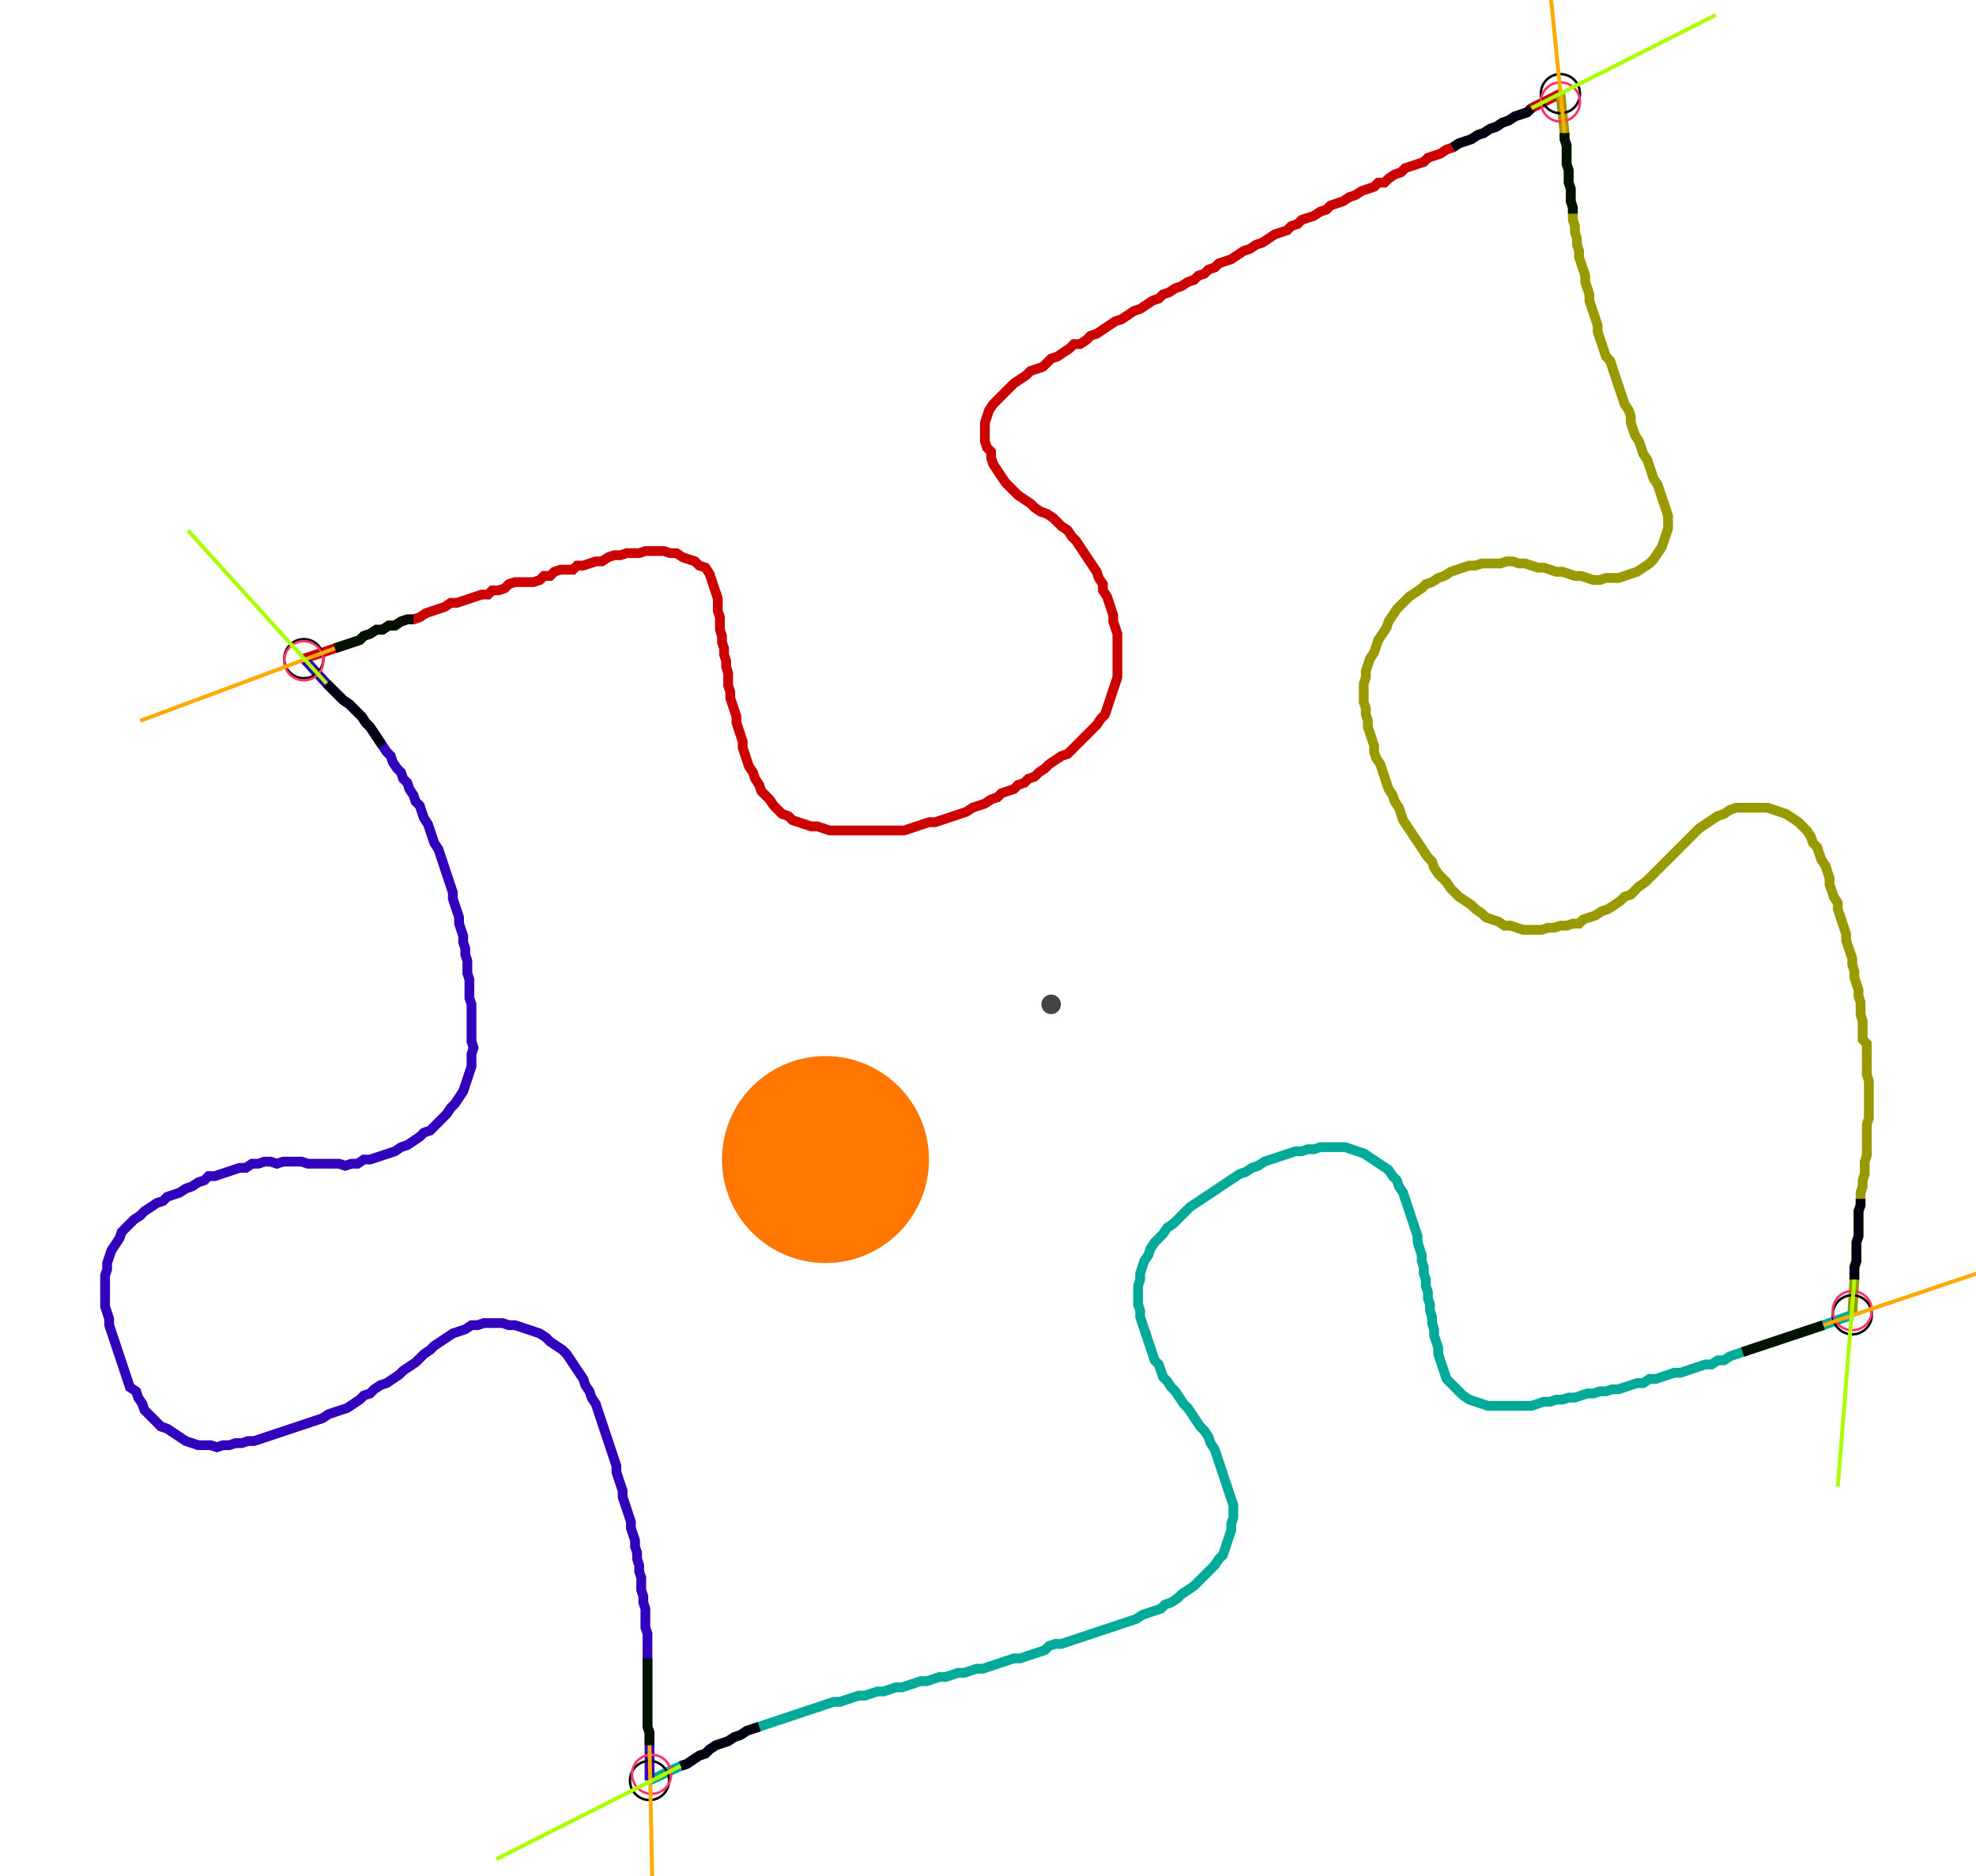 <?xml version="1.0" encoding="UTF-8" standalone="no"?><svg width="542.857" height="515.556" viewBox="-10 -10 200.952 191.852" xmlns="http://www.w3.org/2000/svg" xmlns:xlink="http://www.w3.org/1999/xlink"><polyline points="20.529,57.354 23.704,56.296 24.339,56.085 24.974,55.873 25.608,55.661 26.243,55.45 26.667,55.026 27.302,54.815 27.937,54.392 28.571,54.392 29.206,53.968 29.841,53.968 30.476,53.545 31.111,53.333 31.746,53.333 32.381,53.122 33.016,52.698 33.651,52.487 34.286,52.275 34.921,52.063 35.556,51.64 36.19,51.64 36.825,51.429 37.46,51.217 38.095,51.005 38.73,50.794 39.365,50.794 39.788,50.37 40.423,50.37 41.058,50.159 41.481,49.735 42.116,49.524 42.751,49.524 43.386,49.524 44.021,49.524 44.656,49.312 45.079,48.889 45.714,48.889 46.138,48.466 46.772,48.254 47.407,48.254 48.042,48.254 48.466,47.831 49.101,47.831 49.735,47.619 50.37,47.407 51.005,47.407 51.64,46.984 52.275,46.772 52.91,46.772 53.545,46.561 54.18,46.561 54.815,46.561 55.45,46.349 56.085,46.349 56.72,46.349 57.354,46.349 57.989,46.561 58.624,46.561 59.259,46.984 59.894,47.196 60.529,47.407 60.952,47.831 61.587,48.042 62.011,48.677 62.222,49.312 62.434,49.947 62.646,50.582 62.857,51.217 62.857,51.852 62.857,52.487 63.069,53.122 63.069,53.757 63.069,54.392 63.28,55.026 63.28,55.661 63.492,56.296 63.492,56.931 63.704,57.566 63.704,58.201 63.915,58.836 63.915,59.471 63.915,60.106 64.127,60.741 64.127,61.376 64.339,62.011 64.55,62.646 64.762,63.28 64.762,63.915 64.974,64.55 65.185,65.185 65.397,65.82 65.397,66.455 65.608,67.09 65.82,67.725 66.032,68.36 66.455,68.995 66.667,69.63 67.09,70.265 67.302,70.899 67.725,71.323 68.148,71.746 68.571,72.381 68.995,72.804 69.418,73.228 70.053,73.439 70.476,73.862 71.111,74.074 71.746,74.286 72.381,74.497 73.016,74.497 73.651,74.709 74.286,74.921 74.921,74.921 75.556,74.921 76.19,74.921 76.825,74.921 77.46,74.921 78.095,74.921 78.73,74.921 79.365,74.921 80.0,74.921 80.635,74.921 81.27,74.921 81.905,74.921 82.54,74.709 83.175,74.497 83.81,74.286 84.444,74.074 85.079,74.074 85.714,73.862 86.349,73.651 86.984,73.439 87.619,73.228 88.254,73.016 88.889,72.593 89.524,72.381 90.159,72.169 90.794,71.746 91.429,71.534 91.852,71.111 92.487,70.899 93.122,70.688 93.545,70.265 94.18,70.053 94.603,69.63 95.238,69.418 95.661,68.995 96.296,68.571 96.72,68.148 97.354,67.725 97.989,67.302 98.624,67.09 99.048,66.667 99.471,66.243 99.894,65.82 100.317,65.397 100.741,64.974 101.164,64.55 101.587,64.127 102.011,63.492 102.434,63.069 102.646,62.434 102.857,61.799 103.069,61.164 103.28,60.529 103.492,59.894 103.704,59.259 103.704,58.624 103.704,57.989 103.704,57.354 103.704,56.72 103.704,56.085 103.704,55.45 103.704,54.815 103.492,54.18 103.28,53.545 103.28,52.91 103.069,52.275 102.857,51.64 102.646,51.005 102.222,50.37 102.222,49.735 101.799,49.101 101.587,48.466 101.164,47.831 100.741,47.196 100.317,46.561 99.894,45.926 99.471,45.291 99.048,44.868 98.624,44.233 97.989,43.81 97.566,43.386 97.143,42.963 96.508,42.54 95.873,42.328 95.238,41.905 94.815,41.481 94.18,41.058 93.545,40.635 93.122,40.212 92.698,39.788 92.275,39.365 91.852,38.73 91.429,38.095 91.005,37.46 90.794,36.825 90.794,36.19 90.37,35.767 90.159,35.132 90.159,34.497 90.159,33.862 90.159,33.228 90.37,32.593 90.582,31.958 91.005,31.323 91.429,30.899 91.852,30.476 92.275,30.053 92.698,29.63 93.122,29.206 93.757,28.783 94.392,28.36 94.815,27.937 95.45,27.725 96.085,27.513 96.508,27.09 96.931,26.667 97.566,26.455 98.201,26.032 98.836,25.608 99.259,25.185 99.894,25.185 100.529,24.762 100.952,24.339 101.587,24.127 102.222,23.704 102.857,23.28 103.492,22.857 104.127,22.646 104.762,22.222 105.397,21.799 106.032,21.587 106.667,21.164 107.302,20.741 107.937,20.529 108.36,20.106 108.995,19.894 109.63,19.471 110.265,19.259 110.899,18.836 111.534,18.624 111.958,18.201 112.593,17.989 113.016,17.566 113.651,17.354 114.074,16.931 114.709,16.72 115.344,16.508 115.979,16.085 116.614,15.661 117.249,15.45 117.884,15.026 118.519,14.815 119.153,14.392 119.788,13.968 120.423,13.757 121.058,13.545 121.481,13.122 122.116,12.91 122.54,12.487 123.175,12.275 123.81,12.063 124.444,11.64 125.079,11.429 125.503,11.005 126.138,10.794 126.772,10.582 127.407,10.159 128.042,9.947 128.677,9.524 129.312,9.312 129.947,9.101 130.37,8.677 131.005,8.677 131.429,8.254 132.063,7.831 132.698,7.619 133.122,7.196 133.757,6.984 134.392,6.772 135.026,6.561 135.45,6.138 136.085,5.926 136.72,5.714 137.354,5.291 137.989,5.079 138.624,4.656 139.259,4.444 139.894,4.233 140.529,3.81 141.164,3.598 141.799,3.175 142.434,2.963 143.069,2.54 143.704,2.328 144.339,1.905 144.974,1.693 145.608,1.481 146.032,1.058 148.995,-0.423" style="fill:none; stroke:#cc0000; stroke-width:1.0"  /><polyline points="148.995,-0.423 149.418,3.598 149.418,4.233 149.63,4.868 149.63,5.503 149.63,6.138 149.63,6.772 149.841,7.407 149.841,8.042 149.841,8.677 150.053,9.312 150.053,9.947 150.053,10.582 150.265,11.217 150.265,11.852 150.265,12.487 150.476,13.122 150.476,13.757 150.688,14.392 150.688,15.026 150.899,15.661 150.899,16.296 151.111,16.931 151.323,17.566 151.534,18.201 151.534,18.836 151.746,19.471 151.958,20.106 151.958,20.741 152.169,21.376 152.381,22.011 152.593,22.646 152.804,23.28 152.804,23.915 153.016,24.55 153.228,25.185 153.439,25.82 153.651,26.455 154.074,26.878 154.286,27.513 154.497,28.148 154.709,28.783 154.921,29.418 155.132,30.053 155.344,30.688 155.556,31.323 155.979,31.958 156.19,32.593 156.19,33.228 156.402,33.862 156.614,34.497 157.037,35.132 157.249,35.767 157.46,36.402 157.884,37.037 158.095,37.672 158.307,38.307 158.519,38.942 158.942,39.577 159.153,40.212 159.365,40.847 159.577,41.481 159.788,42.116 160.0,42.751 160.0,43.386 160.0,44.021 159.788,44.656 159.577,45.291 159.365,45.926 158.942,46.561 158.519,47.196 158.095,47.619 157.46,48.042 156.825,48.466 156.19,48.677 155.556,48.889 154.921,49.101 154.286,49.101 153.651,49.101 153.016,49.312 152.381,49.312 151.746,49.101 151.111,48.889 150.476,48.889 149.841,48.677 149.206,48.466 148.571,48.466 147.937,48.254 147.302,48.042 146.667,48.042 146.032,47.831 145.397,47.619 144.762,47.619 144.127,47.407 143.492,47.407 142.857,47.619 142.222,47.619 141.587,47.619 140.952,47.619 140.317,47.831 139.683,47.831 139.048,48.042 138.413,48.254 137.778,48.466 137.143,48.889 136.508,49.101 135.873,49.524 135.238,49.735 134.815,50.159 134.18,50.582 133.545,51.005 133.122,51.429 132.698,51.852 132.275,52.275 131.852,52.91 131.429,53.545 131.217,54.18 130.794,54.815 130.37,55.45 130.159,56.085 129.947,56.72 129.524,57.354 129.312,57.989 129.101,58.624 129.101,59.259 128.889,59.894 128.889,60.529 128.889,61.164 128.889,61.799 129.101,62.434 129.101,63.069 129.312,63.704 129.312,64.339 129.524,64.974 129.735,65.608 129.947,66.243 129.947,66.878 130.159,67.513 130.582,68.148 130.794,68.783 131.005,69.418 131.217,70.053 131.429,70.688 131.852,71.323 132.063,71.958 132.487,72.593 132.698,73.228 132.91,73.862 133.333,74.497 133.757,75.132 134.18,75.767 134.603,76.402 135.026,77.037 135.45,77.672 135.873,78.095 136.085,78.73 136.508,79.365 136.931,79.788 137.354,80.212 137.778,80.847 138.201,81.27 138.624,81.693 139.259,82.116 139.894,82.54 140.317,82.963 140.952,83.386 141.376,83.81 142.011,84.021 142.646,84.233 143.28,84.656 143.915,84.656 144.55,84.868 145.185,85.079 145.82,85.079 146.455,85.079 147.09,85.079 147.725,84.868 148.36,84.868 148.995,84.656 149.63,84.656 150.265,84.444 150.899,84.444 151.323,84.021 151.958,83.81 152.593,83.598 153.228,83.175 153.862,82.963 154.497,82.54 155.132,82.116 155.556,81.693 156.19,81.481 156.614,81.058 157.037,80.635 157.672,80.212 158.095,79.788 158.519,79.365 158.942,78.942 159.365,78.519 159.788,78.095 160.212,77.672 160.635,77.249 161.058,76.825 161.481,76.402 161.905,75.979 162.328,75.556 162.751,75.132 163.175,74.709 163.81,74.286 164.444,73.862 165.079,73.439 165.714,73.228 166.349,72.804 166.984,72.593 167.619,72.593 168.254,72.593 168.889,72.593 169.524,72.593 170.159,72.593 170.794,72.804 171.429,73.016 172.063,73.228 172.698,73.651 173.333,74.074 173.757,74.497 174.18,74.921 174.603,75.556 174.815,76.19 175.238,76.614 175.45,77.249 175.661,77.884 176.085,78.519 176.296,79.153 176.508,79.788 176.508,80.423 176.72,81.058 176.931,81.693 177.354,82.328 177.354,82.963 177.566,83.598 177.778,84.233 177.989,84.868 178.201,85.503 178.201,86.138 178.413,86.772 178.624,87.407 178.836,88.042 178.836,88.677 179.048,89.312 179.048,89.947 179.259,90.582 179.471,91.217 179.471,91.852 179.683,92.487 179.683,93.122 179.683,93.757 179.894,94.392 179.894,95.026 179.894,95.661 179.894,96.296 180.317,96.72 180.317,97.354 180.317,97.989 180.317,98.624 180.317,99.259 180.317,99.894 180.529,100.529 180.529,101.164 180.529,101.799 180.529,102.434 180.529,103.069 180.529,103.704 180.529,104.339 180.317,104.974 180.317,105.608 180.317,106.243 180.317,106.878 180.317,107.513 180.317,108.148 180.106,108.783 180.106,109.418 180.106,110.053 179.894,110.688 179.894,111.323 179.683,111.958 179.683,112.593 179.683,113.228 179.471,113.862 179.471,114.497 179.471,115.132 179.471,115.767 179.471,116.402 179.259,117.037 179.259,117.672 179.259,118.307 179.259,118.942 179.048,119.577 179.048,120.212 179.048,120.847 178.836,124.444" style="fill:none; stroke:#999900; stroke-width:1.0"  /><polyline points="178.836,124.444 175.873,125.503 175.238,125.714 174.603,125.926 173.968,126.138 173.333,126.349 172.698,126.561 172.063,126.772 171.429,126.984 170.794,127.196 170.159,127.407 169.524,127.619 168.889,127.831 168.254,128.042 167.619,128.254 166.984,128.466 166.349,128.677 165.714,129.101 165.079,129.101 164.444,129.524 163.81,129.524 163.175,129.735 162.54,129.947 161.905,130.159 161.27,130.37 160.635,130.37 160.0,130.582 159.365,130.794 158.73,131.005 158.095,131.005 157.46,131.429 156.825,131.429 156.19,131.64 155.556,131.852 154.921,132.063 154.286,132.063 153.651,132.275 153.016,132.275 152.381,132.487 151.746,132.487 151.111,132.698 150.476,132.91 149.841,132.91 149.206,133.122 148.571,133.122 147.937,133.333 147.302,133.333 146.667,133.545 146.032,133.757 145.397,133.757 144.762,133.757 144.127,133.757 143.492,133.757 142.857,133.757 142.222,133.757 141.587,133.757 140.952,133.545 140.317,133.333 139.683,133.122 139.048,132.698 138.624,132.275 138.201,131.852 137.778,131.429 137.354,131.005 137.143,130.37 136.931,129.735 136.72,129.101 136.508,128.466 136.508,127.831 136.296,127.196 136.085,126.561 136.085,125.926 135.873,125.291 135.873,124.656 135.661,124.021 135.661,123.386 135.45,122.751 135.45,122.116 135.238,121.481 135.238,120.847 135.026,120.212 135.026,119.577 134.815,118.942 134.815,118.307 134.603,117.672 134.392,117.037 134.392,116.402 134.18,115.767 133.968,115.132 133.757,114.497 133.545,113.862 133.333,113.228 133.122,112.593 132.91,111.958 132.487,111.323 132.275,110.688 131.852,110.265 131.429,109.63 130.794,109.206 130.159,108.783 129.524,108.36 128.889,107.937 128.254,107.725 127.619,107.513 126.984,107.302 126.349,107.302 125.714,107.302 125.079,107.302 124.444,107.302 123.81,107.513 123.175,107.513 122.54,107.725 121.905,107.725 121.27,107.937 120.635,108.148 120,108.36 119.365,108.571 118.73,108.783 118.095,109.206 117.46,109.418 116.825,109.841 116.19,110.053 115.556,110.476 114.921,110.899 114.286,111.323 113.651,111.746 113.016,112.169 112.381,112.593 111.746,113.016 111.111,113.439 110.688,113.862 110.265,114.286 109.841,114.709 109.418,115.132 108.783,115.556 108.36,116.19 107.937,116.614 107.513,117.037 107.09,117.672 106.878,118.307 106.455,118.942 106.243,119.577 106.032,120.212 106.032,120.847 105.82,121.481 105.82,122.116 105.82,122.751 105.82,123.386 106.032,124.021 106.032,124.656 106.243,125.291 106.455,125.926 106.667,126.561 106.878,127.196 107.09,127.831 107.302,128.466 107.513,129.101 107.937,129.524 108.148,130.159 108.36,130.794 108.783,131.217 109.206,131.852 109.63,132.275 110.053,132.91 110.476,133.545 110.899,133.968 111.323,134.603 111.746,135.238 112.169,135.873 112.593,136.296 113.016,136.931 113.228,137.566 113.651,138.201 113.862,138.836 114.074,139.471 114.286,140.106 114.497,140.741 114.709,141.376 114.921,142.011 115.132,142.646 115.344,143.28 115.556,143.915 115.556,144.55 115.556,145.185 115.344,145.82 115.344,146.455 115.132,147.09 114.921,147.725 114.709,148.36 114.497,148.995 114.074,149.418 113.651,150.053 113.228,150.476 112.804,150.899 112.381,151.323 111.958,151.746 111.534,152.169 110.899,152.593 110.265,153.016 109.841,153.439 109.206,153.862 108.571,154.074 108.148,154.497 107.513,154.709 106.878,154.921 106.243,155.132 105.608,155.556 104.974,155.767 104.339,155.979 103.704,156.19 103.069,156.402 102.434,156.614 101.799,156.825 101.164,157.037 100.529,157.249 99.894,157.46 99.259,157.672 98.624,157.884 97.989,158.095 97.354,158.095 96.72,158.307 96.296,158.73 95.661,158.942 95.026,159.153 94.392,159.365 93.757,159.577 93.122,159.577 92.487,159.788 91.852,160.0 91.217,160.212 90.582,160.423 89.947,160.635 89.312,160.635 88.677,160.847 88.042,161.058 87.407,161.058 86.772,161.27 86.138,161.481 85.503,161.481 84.868,161.693 84.233,161.905 83.598,161.905 82.963,162.116 82.328,162.328 81.693,162.54 81.058,162.54 80.423,162.751 79.788,162.963 79.153,162.963 78.519,163.175 77.884,163.386 77.249,163.386 76.614,163.598 75.979,163.81 75.344,164.021 74.709,164.021 74.074,164.233 73.439,164.444 72.804,164.656 72.169,164.868 71.534,165.079 70.899,165.291 70.265,165.503 69.63,165.714 68.995,165.926 68.36,166.138 67.725,166.349 67.09,166.561 66.455,166.772 65.82,166.984 65.185,167.407 64.55,167.619 63.915,168.042 63.28,168.254 62.646,168.466 62.011,168.889 61.587,169.312 60.952,169.524 60.317,169.947 59.683,170.37 59.048,170.582 55.873,172.063" style="fill:none; stroke:#00aa99; stroke-width:1.0"  /><polyline points="55.873,172.063 55.873,168.466 55.873,167.831 55.873,167.196 55.661,166.561 55.661,165.926 55.661,165.291 55.661,164.656 55.661,164.021 55.661,163.386 55.661,162.751 55.661,162.116 55.661,161.481 55.661,160.847 55.661,160.212 55.661,159.577 55.661,158.942 55.661,158.307 55.661,157.672 55.661,157.037 55.45,156.402 55.45,155.767 55.45,155.132 55.45,154.497 55.238,153.862 55.238,153.228 55.026,152.593 55.026,151.958 55.026,151.323 54.815,150.688 54.815,150.053 54.603,149.418 54.603,148.783 54.392,148.148 54.392,147.513 54.18,146.878 53.968,146.243 53.968,145.608 53.757,144.974 53.545,144.339 53.333,143.704 53.122,143.069 53.122,142.434 52.91,141.799 52.698,141.164 52.487,140.529 52.487,139.894 52.275,139.259 52.063,138.624 51.852,137.989 51.64,137.354 51.429,136.72 51.217,136.085 51.005,135.45 50.794,134.815 50.582,134.18 50.37,133.545 49.947,132.91 49.735,132.275 49.312,131.64 49.101,131.005 48.677,130.37 48.254,129.735 47.831,129.101 47.407,128.466 46.984,128.042 46.349,127.619 45.714,127.196 45.291,126.772 44.656,126.349 44.021,126.138 43.386,125.926 42.751,125.714 42.116,125.503 41.481,125.503 40.847,125.291 40.212,125.291 39.577,125.291 38.942,125.291 38.307,125.503 37.672,125.503 37.037,125.926 36.402,126.138 35.767,126.349 35.132,126.772 34.497,127.196 33.862,127.619 33.439,128.042 32.804,128.466 32.381,128.889 31.958,129.312 31.323,129.735 30.688,130.159 30.265,130.582 29.63,131.005 28.995,131.429 28.36,131.64 27.725,132.063 27.302,132.487 26.667,132.698 26.243,133.122 25.608,133.545 24.974,133.968 24.339,134.18 23.704,134.392 23.069,134.603 22.434,135.026 21.799,135.238 21.164,135.45 20.529,135.661 19.894,135.873 19.259,136.085 18.624,136.296 17.989,136.508 17.354,136.72 16.72,136.931 16.085,137.143 15.45,137.354 14.815,137.354 14.18,137.566 13.545,137.566 12.91,137.778 12.275,137.778 11.64,137.989 11.005,137.778 10.37,137.778 9.735,137.778 9.101,137.566 8.466,137.354 7.831,136.931 7.196,136.508 6.561,136.085 5.926,135.873 5.503,135.45 5.079,135.026 4.656,134.603 4.233,134.18 4.021,133.545 3.598,132.91 3.386,132.275 2.751,131.852 2.54,131.217 2.328,130.582 2.116,129.947 1.905,129.312 1.693,128.677 1.481,128.042 1.27,127.407 1.058,126.772 0.847,126.138 0.635,125.503 0.635,124.868 0.423,124.233 0.212,123.598 0.212,122.963 0.212,122.328 0.212,121.693 0.212,121.058 0.212,120.423 0.423,119.788 0.423,119.153 0.635,118.519 0.847,117.884 1.27,117.249 1.693,116.614 1.905,115.979 2.328,115.556 2.751,115.132 3.175,114.709 3.81,114.286 4.233,113.862 4.868,113.439 5.503,113.016 6.138,112.804 6.561,112.381 7.196,112.169 7.831,111.958 8.466,111.534 9.101,111.323 9.735,110.899 10.37,110.688 10.794,110.265 11.429,110.265 12.063,110.053 12.698,109.841 13.333,109.63 13.968,109.418 14.603,109.418 15.238,108.995 15.873,108.995 16.508,108.783 17.143,108.783 17.778,108.995 18.413,108.783 19.048,108.783 19.683,108.783 20.317,108.783 20.952,108.995 21.587,108.995 22.222,108.995 22.857,108.995 23.492,108.995 24.127,108.995 24.762,109.206 25.397,108.995 26.032,108.995 26.667,108.571 27.302,108.571 27.937,108.36 28.571,108.148 29.206,107.937 29.841,107.725 30.476,107.302 31.111,107.09 31.746,106.667 32.381,106.243 32.804,105.82 33.439,105.608 33.862,105.185 34.286,104.762 34.709,104.339 35.132,103.915 35.556,103.28 35.979,102.857 36.402,102.222 36.825,101.587 37.037,100.952 37.249,100.317 37.46,99.683 37.672,99.048 37.672,98.413 37.672,97.778 37.884,97.143 37.672,96.508 37.672,95.873 37.672,95.238 37.672,94.603 37.672,93.968 37.672,93.333 37.672,92.698 37.46,92.063 37.46,91.429 37.46,90.794 37.46,90.159 37.249,89.524 37.249,88.889 37.249,88.254 37.037,87.619 37.037,86.984 36.825,86.349 36.825,85.714 36.614,85.079 36.402,84.444 36.402,83.81 36.19,83.175 35.979,82.54 35.767,81.905 35.767,81.27 35.556,80.635 35.344,80.0 35.132,79.365 34.921,78.73 34.709,78.095 34.497,77.46 34.286,76.825 33.862,76.19 33.651,75.556 33.439,74.921 33.228,74.286 32.804,73.651 32.593,73.016 32.381,72.381 31.958,71.958 31.746,71.323 31.323,70.688 31.111,70.053 30.688,69.63 30.476,68.995 30.053,68.571 29.63,67.937 29.418,67.302 28.995,66.878 28.571,66.243 28.148,65.608 27.725,64.974 27.302,64.339 26.878,63.915 26.455,63.28 26.032,62.857 25.608,62.434 25.185,62.011 24.55,61.587 24.127,61.164 23.704,60.741 23.28,60.317 22.857,59.894 20.529,57.354" style="fill:none; stroke:#3300bb; stroke-width:1.0"  /><circle cx="20.529" cy="57.354" r="2.0" style="fill:none; stroke:#000000aa; stroke-width:0.25" /><circle cx="148.995" cy="-0.423" r="2.0" style="fill:none; stroke:#000000aa; stroke-width:0.25" /><circle cx="178.836" cy="124.444" r="2.0" style="fill:none; stroke:#000000aa; stroke-width:0.25" /><circle cx="55.873" cy="172.063" r="2.0" style="fill:none; stroke:#000000aa; stroke-width:0.25" /><circle cx="20.529" cy="57.566" r="2.0" style="fill:none; stroke:#ff3366aa; stroke-width:0.25" /><circle cx="148.995" cy="0.423" r="2.0" style="fill:none; stroke:#ff3366aa; stroke-width:0.25" /><circle cx="178.836" cy="124.021" r="2.0" style="fill:none; stroke:#ff3366aa; stroke-width:0.25" /><circle cx="56.085" cy="171.429" r="2.0" style="fill:none; stroke:#ff3366aa; stroke-width:0.25" /><polyline points="31.746,53.333 31.111,53.333 30.476,53.545 29.841,53.968 29.206,53.968 28.571,54.392 27.937,54.392 27.302,54.815 26.667,55.026 26.243,55.45 25.608,55.661 24.974,55.873 24.339,56.085 23.704,56.296" style="fill:none; stroke:#001100; stroke-width:1.0" /><polyline points="28.571,66.243 28.148,65.608 27.725,64.974 27.302,64.339 26.878,63.915 26.455,63.28 26.032,62.857 25.608,62.434 25.185,62.011 24.55,61.587 24.127,61.164 23.704,60.741 23.28,60.317 22.857,59.894" style="fill:none; stroke:#000011; stroke-width:1.0" /><polyline points="150.265,11.852 150.265,11.217 150.053,10.582 150.053,9.947 150.053,9.312 149.841,8.677 149.841,8.042 149.841,7.407 149.63,6.772 149.63,6.138 149.63,5.503 149.63,4.868 149.418,4.233 149.418,3.598" style="fill:none; stroke:#001100; stroke-width:1.0" /><polyline points="137.989,5.079 138.624,4.656 139.259,4.444 139.894,4.233 140.529,3.81 141.164,3.598 141.799,3.175 142.434,2.963 143.069,2.54 143.704,2.328 144.339,1.905 144.974,1.693 145.608,1.481 146.032,1.058" style="fill:none; stroke:#000011; stroke-width:1.0" /><polyline points="167.619,128.254 168.254,128.042 168.889,127.831 169.524,127.619 170.159,127.407 170.794,127.196 171.429,126.984 172.063,126.772 172.698,126.561 173.333,126.349 173.968,126.138 174.603,125.926 175.238,125.714 175.873,125.503" style="fill:none; stroke:#001100; stroke-width:1.0" /><polyline points="179.683,112.593 179.683,113.228 179.471,113.862 179.471,114.497 179.471,115.132 179.471,115.767 179.471,116.402 179.259,117.037 179.259,117.672 179.259,118.307 179.259,118.942 179.048,119.577 179.048,120.212 179.048,120.847" style="fill:none; stroke:#000011; stroke-width:1.0" /><polyline points="55.661,159.577 55.661,160.212 55.661,160.847 55.661,161.481 55.661,162.116 55.661,162.751 55.661,163.386 55.661,164.021 55.661,164.656 55.661,165.291 55.661,165.926 55.661,166.561 55.873,167.196 55.873,167.831 55.873,168.466" style="fill:none; stroke:#001100; stroke-width:1.0" /><polyline points="67.09,166.561 66.455,166.772 65.82,166.984 65.185,167.407 64.55,167.619 63.915,168.042 63.28,168.254 62.646,168.466 62.011,168.889 61.587,169.312 60.952,169.524 60.317,169.947 59.683,170.37 59.048,170.582" style="fill:none; stroke:#000011; stroke-width:1.0" /><polyline points="23.704,56.296 3.81,63.704" style="fill:none; stroke:#ffaa00; stroke-width:0.4" /><polyline points="22.857,59.894 8.677,44.233" style="fill:none; stroke:#aaff00; stroke-width:0.4" /><polyline points="149.418,3.598 147.302,-17.354" style="fill:none; stroke:#ffaa00; stroke-width:0.4" /><polyline points="146.032,1.058 164.868,-8.466" style="fill:none; stroke:#aaff00; stroke-width:0.4" /><polyline points="175.873,125.503 195.979,118.73" style="fill:none; stroke:#ffaa00; stroke-width:0.4" /><polyline points="179.048,120.847 177.354,142.011" style="fill:none; stroke:#aaff00; stroke-width:0.4" /><polyline points="55.873,168.466 56.296,189.63" style="fill:none; stroke:#ffaa00; stroke-width:0.4" /><polyline points="59.048,170.582 40.212,180.106" style="fill:none; stroke:#aaff00; stroke-width:0.4" /><circle cx="96.931" cy="92.698" r="1.0" style="fill:#444444; stroke-width:0" /><circle cx="73.862" cy="108.571" r="10.582" style="fill:#ff770022; stroke-width:0" /><circle cx="73.862" cy="108.571" r="1.0" style="fill:#ff7700; stroke-width:0" /></svg>